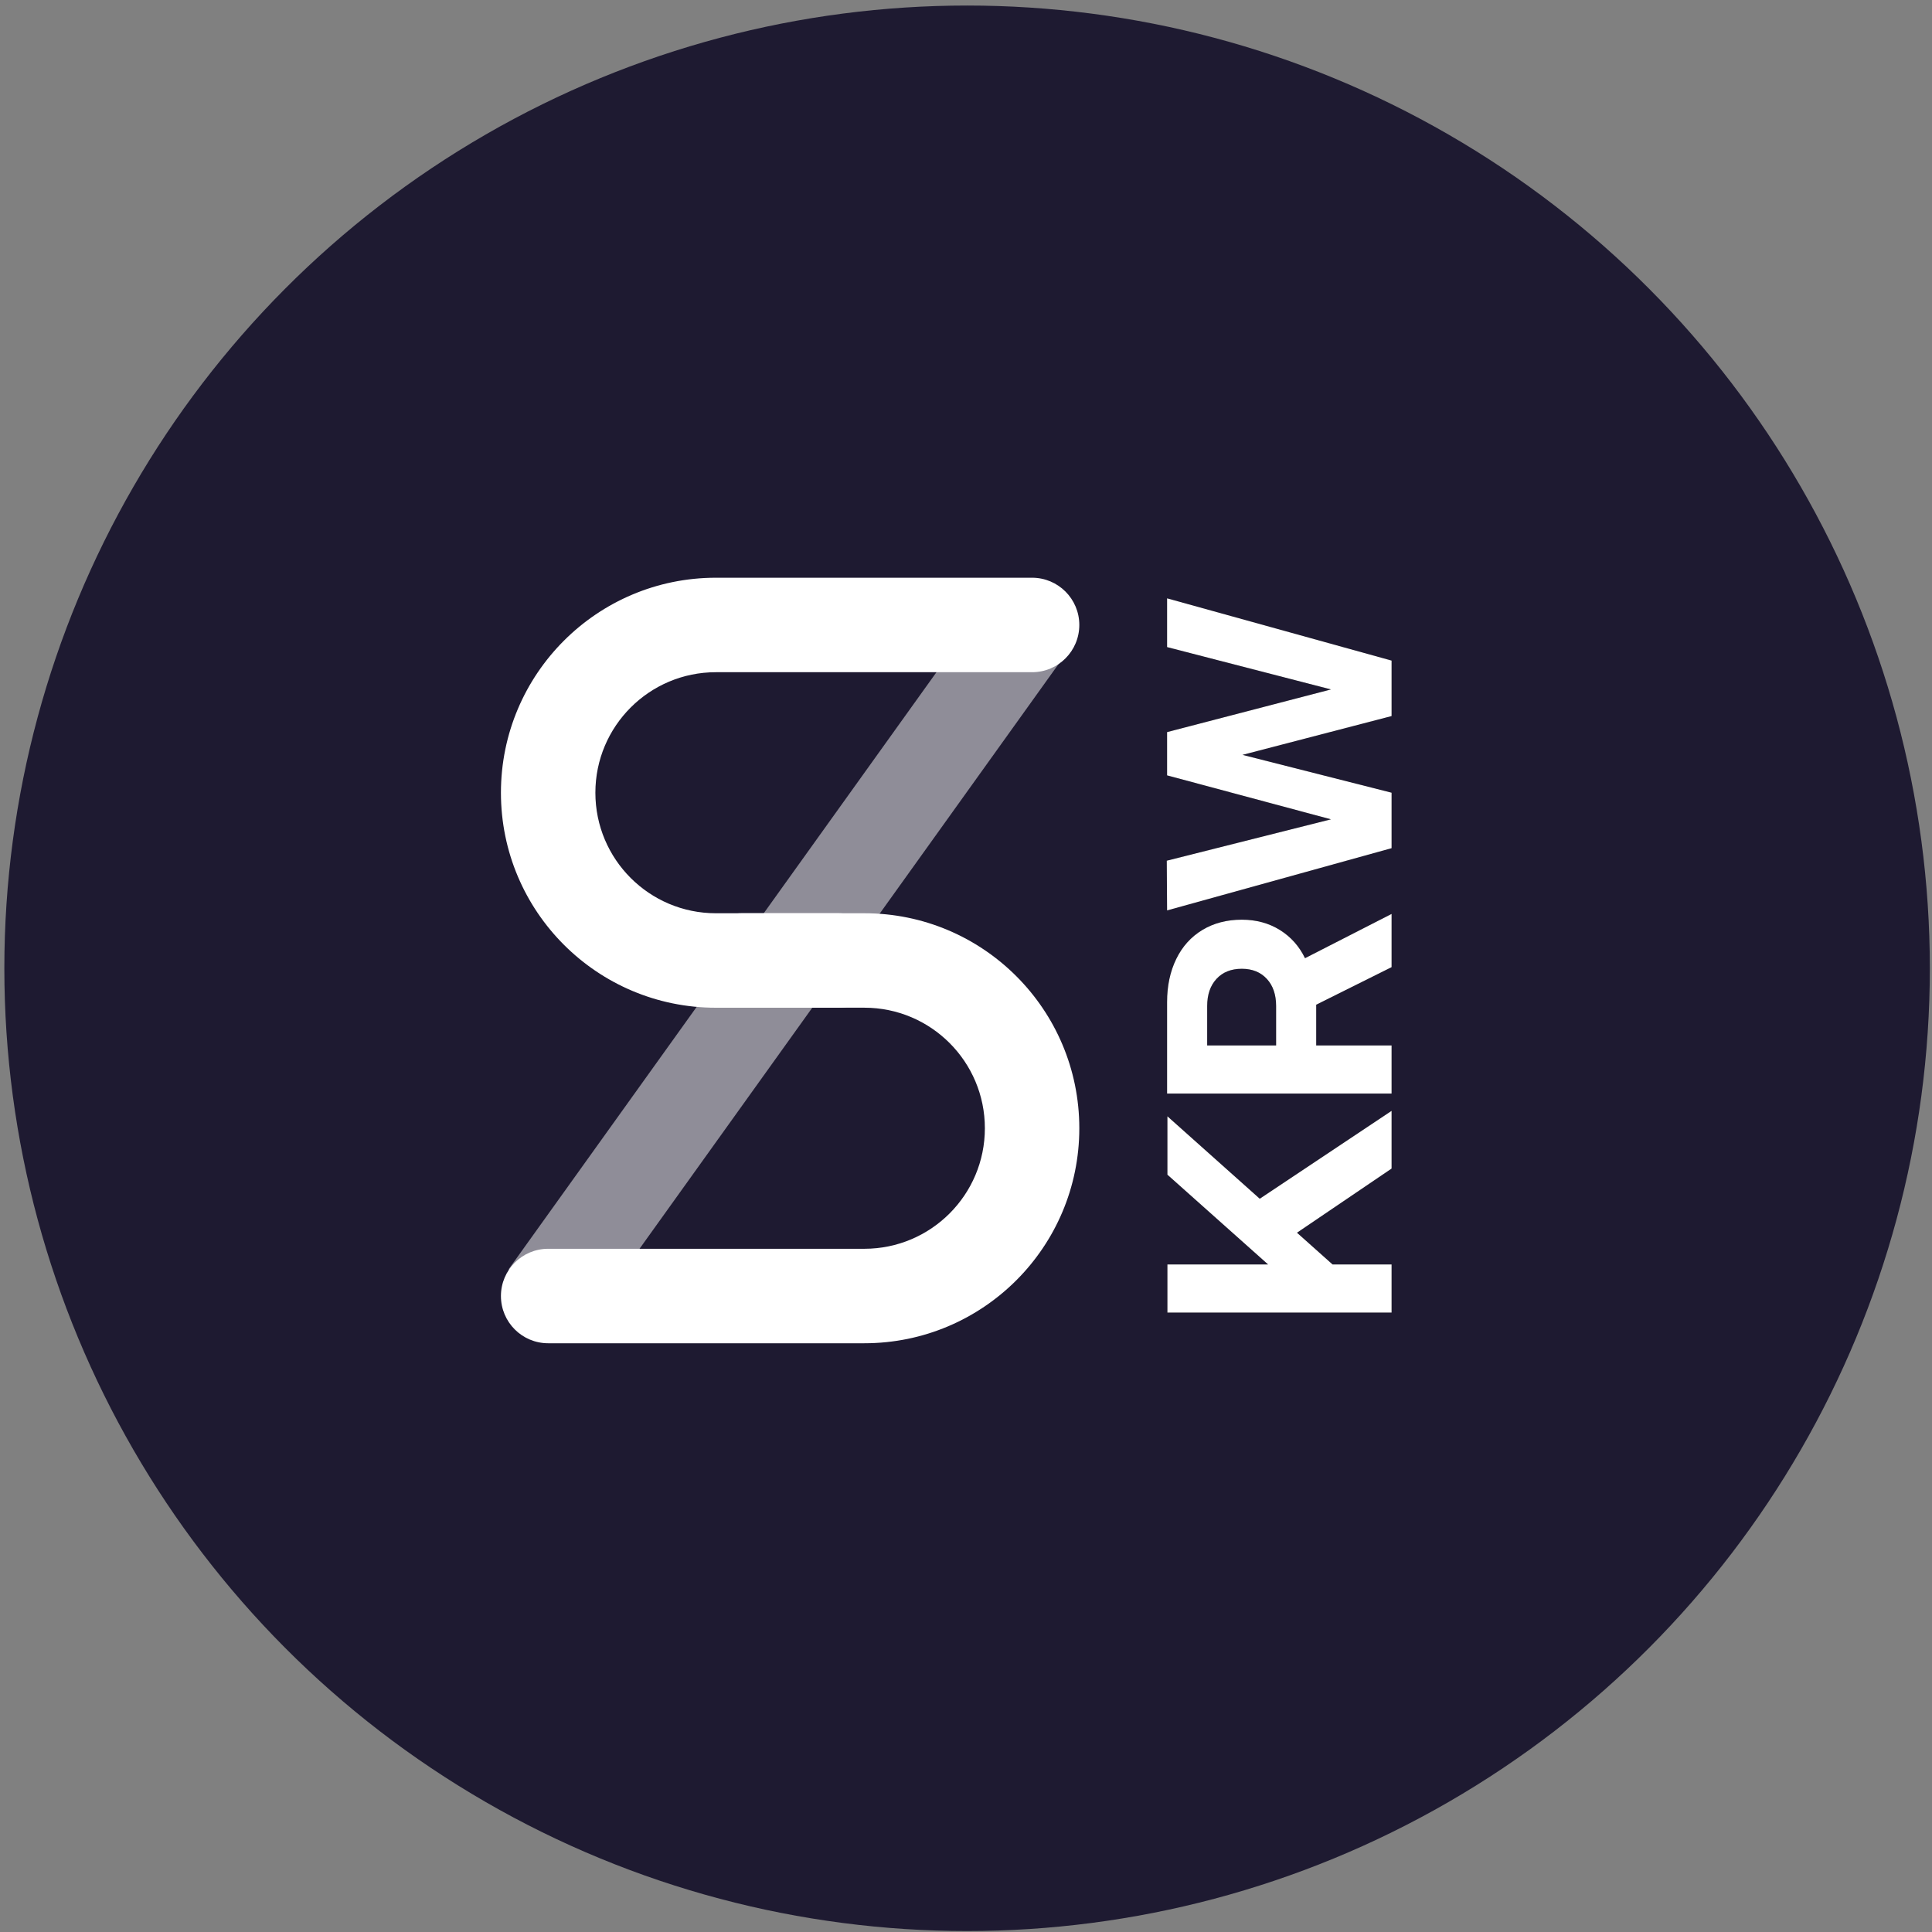 <?xml version="1.0" encoding="UTF-8"?>
<svg width="60px" height="60px" viewBox="0 0 60 60" version="1.1" xmlns="http://www.w3.org/2000/svg" xmlns:xlink="http://www.w3.org/1999/xlink">
    <rect x="0" y="0" width="60" height="60" fill="#808080" stroke="none"/>
    <!-- Generator: Sketch 53.2 (72643) - https://sketchapp.com -->
    <title>sKRW_blue</title>
    <desc>Created with Sketch.</desc>
    <defs>
        <path d="M0.198,0.038 L1.692,0.038 L1.692,3.165 L4.48,0.038 L6.293,0.038 L3.733,2.906 L6.462,7 L4.67,7 L2.678,4.062 L1.692,5.167 L1.692,7 L0.198,7 L0.198,0.038 Z M9.839,0.028 C10.344,0.028 10.79,0.123 11.178,0.312 C11.567,0.501 11.867,0.772 12.08,1.124 C12.292,1.476 12.399,1.884 12.399,2.349 C12.399,2.794 12.292,3.187 12.08,3.529 C11.867,3.871 11.575,4.132 11.203,4.311 L12.578,7 L10.925,7 L9.759,4.659 L8.494,4.659 L8.494,7 L7,7 L7,0.028 L9.839,0.028 Z M8.494,3.414 L9.719,3.414 C10.071,3.414 10.352,3.318 10.561,3.126 C10.77,2.933 10.875,2.674 10.875,2.349 C10.875,2.017 10.77,1.754 10.561,1.562 C10.352,1.369 10.071,1.273 9.719,1.273 L8.494,1.273 L8.494,3.414 Z M12.687,0.028 L14.231,0.018 L15.516,5.118 L16.881,0.028 L18.225,0.028 L19.55,5.118 L20.865,0.028 L22.379,0.028 L20.446,7 L18.723,7 L17.518,2.369 L16.343,7 L14.62,7 L12.687,0.028 Z" id="path-1"></path>
    </defs>
    <g id="Page-1" stroke="none" stroke-width="1" fill="none" fill-rule="evenodd">
        <g id="Home-Page-Variant" transform="translate(-349, -807)">
            <g id="sKRW_blue" transform="translate(349, 807)">
                <circle id="Oval-Copy" fill="#1E1A31" cx="30.034" cy="30.071" r="29.899"></circle>
                <g id="Group-19" transform="translate(14.8, 17)">
                    <g id="Group-Copy" transform="translate(0.132, 0.038)" fill="#FFFFFF">
                        <g id="Group-6" transform="translate(0, 0.118)">
                            <g id="Group-5" transform="translate(0.144, 0.091)">
                                <g id="Group-4" transform="translate(0.013, 0.078)">
                                    <path d="M10.952,11.037 C11.762,11.037 12.419,11.694 12.419,12.504 C12.419,13.314 11.762,13.971 10.952,13.971 L7.144,13.971 C3.457,13.971 0.468,10.982 0.468,7.294 C0.468,3.607 3.457,0.617 7.144,0.617 L16.963,0.617 C17.774,0.617 18.43,1.274 18.43,2.084 C18.43,2.894 17.774,3.551 16.963,3.551 L7.144,3.551 C5.077,3.551 3.401,5.227 3.401,7.294 C3.401,9.362 5.077,11.037 7.144,11.037 L10.952,11.037 Z" id="Rectangle-2"></path>
                                    <path d="M10.952,21.458 C11.762,21.458 12.419,22.114 12.419,22.925 C12.419,23.735 11.762,24.391 10.952,24.391 L7.144,24.391 C3.457,24.391 0.468,21.402 0.468,17.714 C0.468,14.027 3.457,11.037 7.144,11.037 L16.963,11.037 C17.774,11.037 18.43,11.694 18.43,12.504 C18.43,13.314 17.774,13.971 16.963,13.971 L7.144,13.971 C5.077,13.971 3.401,15.647 3.401,17.714 C3.401,19.782 5.077,21.458 7.144,21.458 L10.952,21.458 Z" id="Rectangle-2-Copy" transform="translate(9.449, 17.714) rotate(-180) translate(-9.449, -17.714) "></path>
                                    <polygon id="Path-3" fill-opacity="0.5" points="3.093 23.8 0.709 22.091 15.707 1.16 18.092 2.869"></polygon>
                                </g>
                            </g>
                        </g>
                    </g>
                    <g id="KRW" transform="translate(25.017, 12.761) rotate(-90) translate(-25.017, -12.761) translate(13.817, 9.161)">
                        <g>
                            <use fill="#000000" xlink:href="#path-1"></use>
                            <use fill="#FFFFFF" xlink:href="#path-1"></use>
                        </g>
                    </g>
                </g>
            </g>
        </g>
    </g>
</svg>